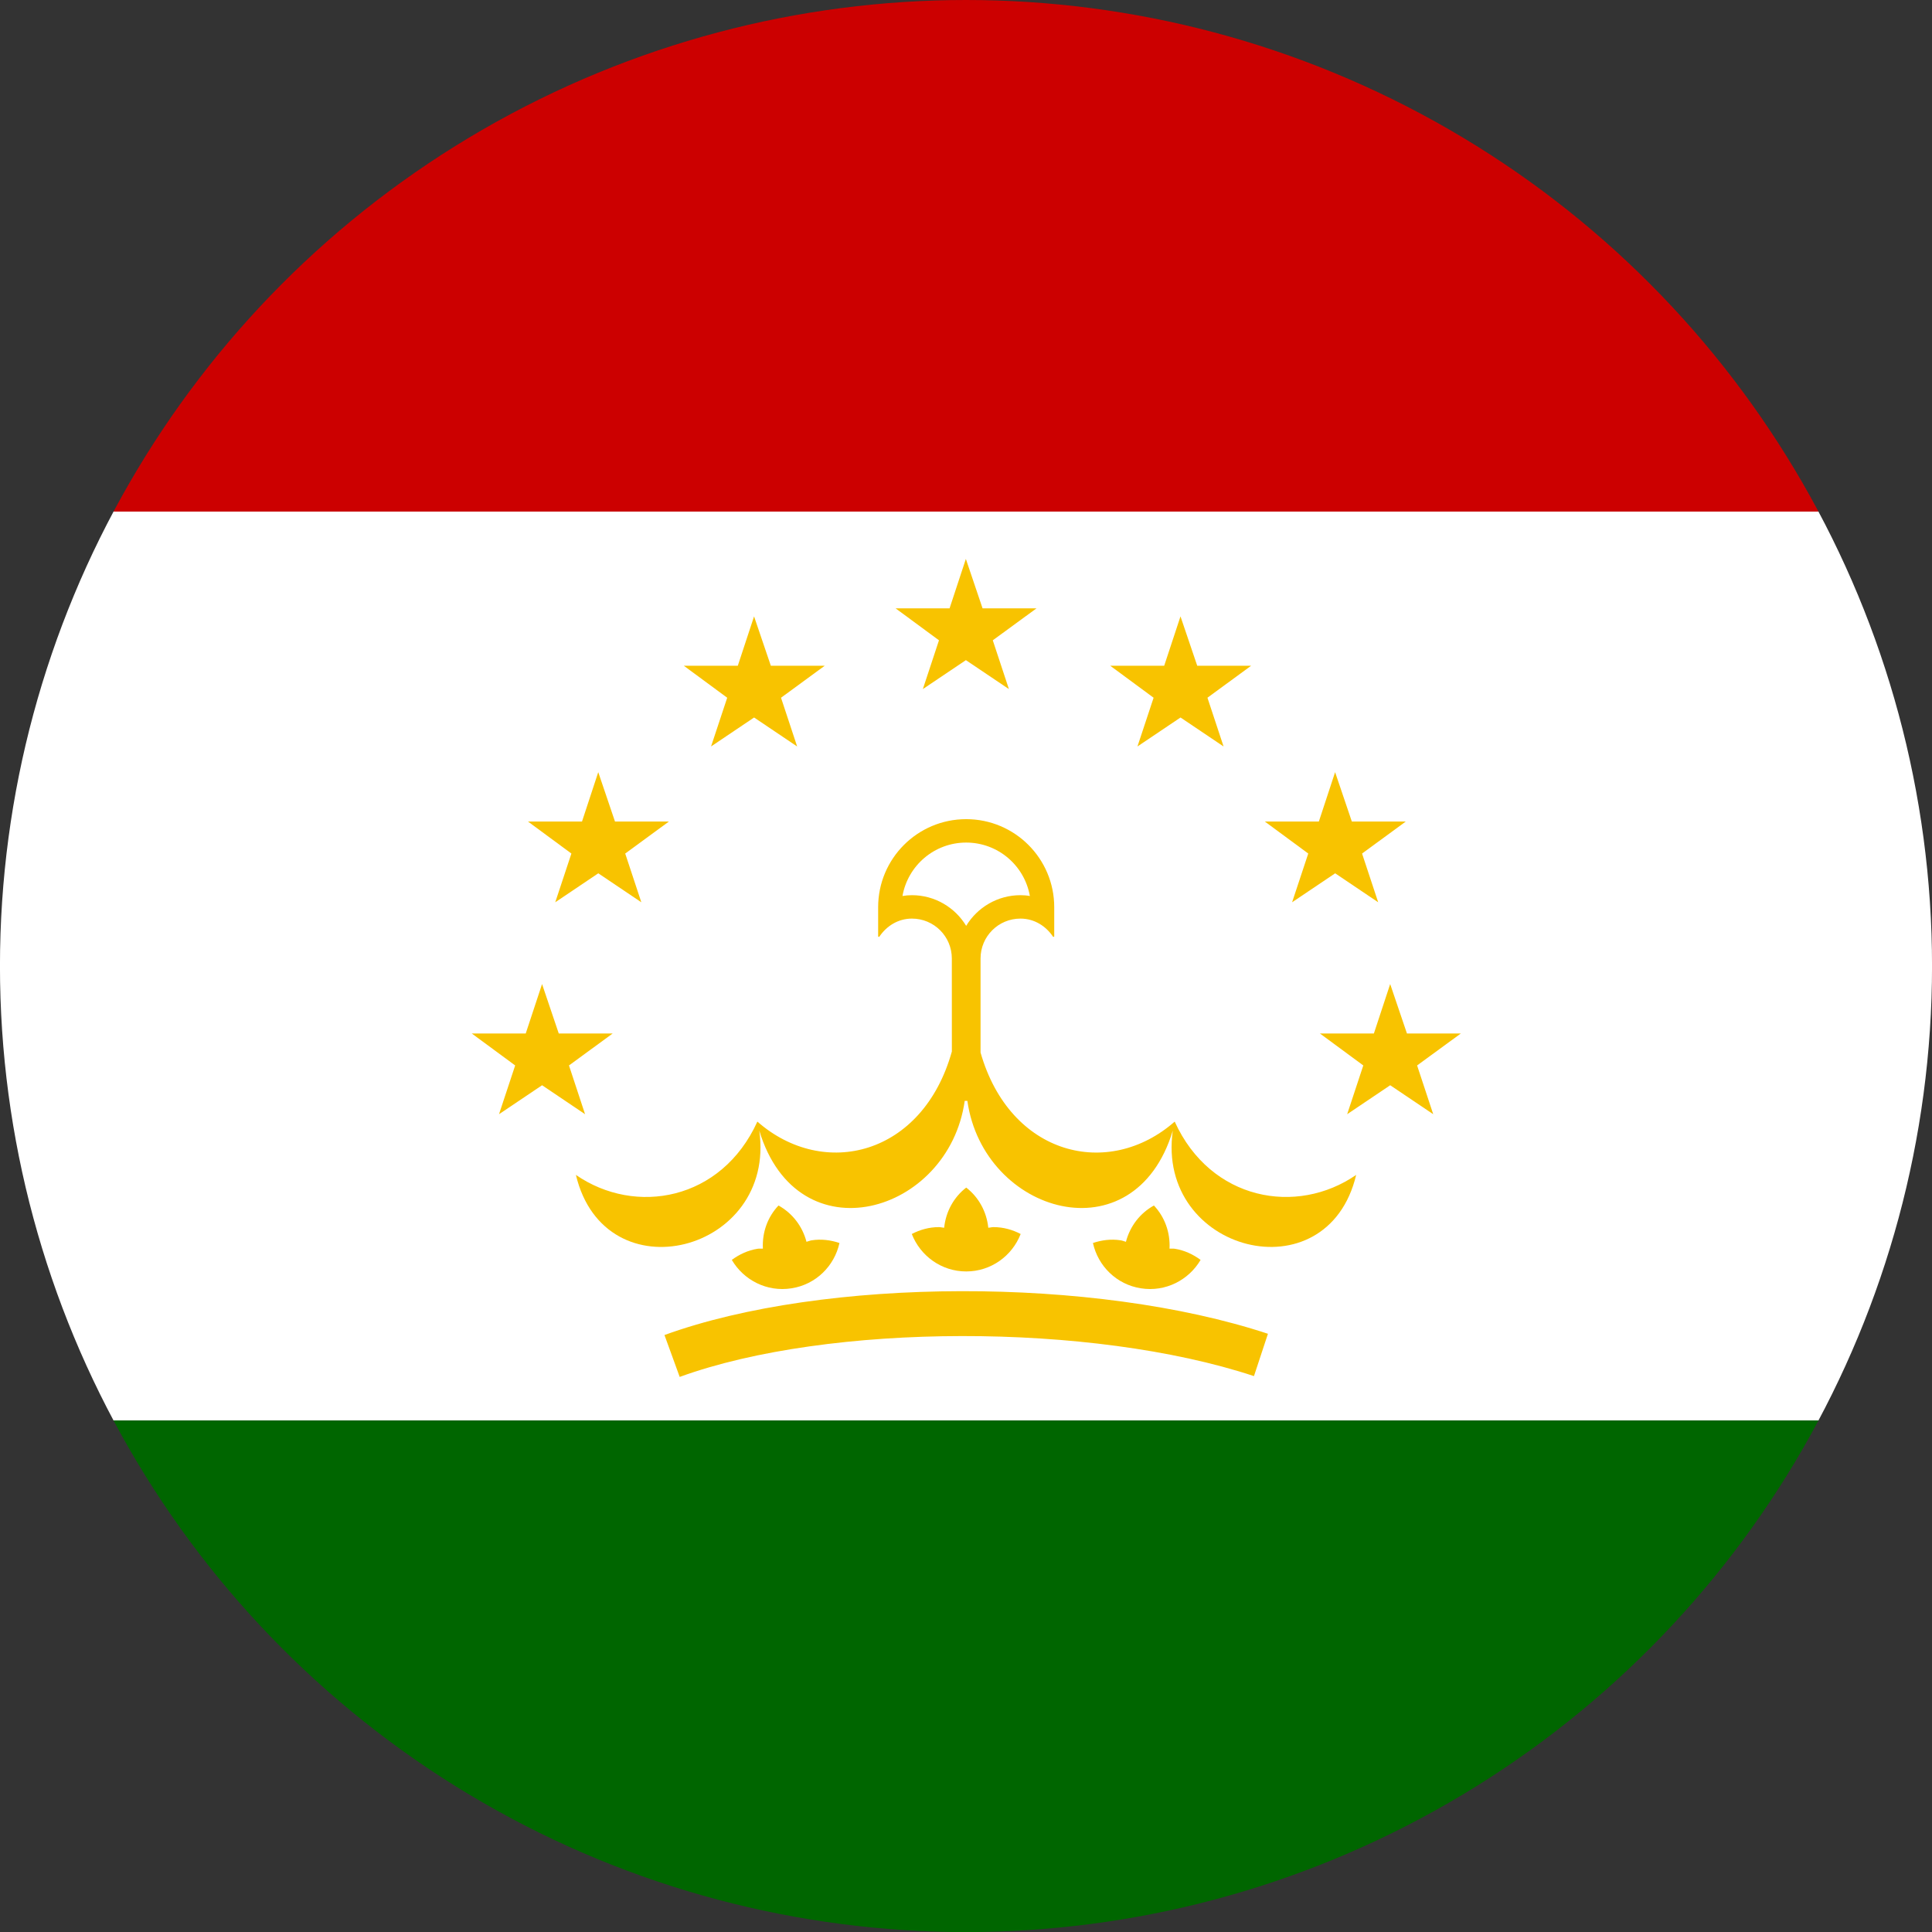 <?xml version="1.0" encoding="iso-8859-1"?>
<!-- Generator: Adobe Illustrator 18.1.1, SVG Export Plug-In . SVG Version: 6.00 Build 0)  -->
<svg version="1.1" id="Layer_39" xmlns="http://www.w3.org/2000/svg" xmlns:xlink="http://www.w3.org/1999/xlink" x="0px" y="0px"
	 viewBox="0 0 56.692 56.692" style="enable-background:new 0 0 56.692 56.692;" xml:space="preserve">
<rect x="0" y="0" width="56.692" height="56.692" fill="#333333" stroke="none"/>
<g>
	<defs>
		<circle id="SVGID_1_" cx="28.346" cy="28.347" r="28.347"/>
	</defs>
	<clipPath id="SVGID_2_">
		<use xlink:href="#SVGID_1_"  style="overflow:visible;"/>
	</clipPath>
	<rect x="-2.835" y="15.009" style="clip-path:url(#SVGID_2_);fill:#FFFFFF;" width="62.362" height="26.674"/>
	<rect x="-2.835" y="41.683" style="clip-path:url(#SVGID_2_);fill:#006600;" width="62.362" height="17.846"/>
	<rect x="-2.835" y="-2.835" style="clip-path:url(#SVGID_2_);fill:#CC0000;" width="62.362" height="17.845"/>
	<g style="clip-path:url(#SVGID_2_);">
		<path style="fill:#F8C300;" d="M29.95,36.21c-0.239-0.125-0.508-0.202-0.797-0.202c-0.053,0-0.101,0.016-0.153,0.019
			c-0.05-0.479-0.287-0.9-0.648-1.179c-0.36,0.278-0.598,0.7-0.647,1.179c-0.052-0.003-0.101-0.019-0.153-0.019
			c-0.289,0-0.558,0.077-0.797,0.202c0.25,0.642,0.869,1.099,1.598,1.099C29.081,37.308,29.7,36.852,29.95,36.21z"/>
		<path style="fill:#F8C300;" d="M23.224,37.804c0.72-0.111,1.262-0.658,1.409-1.33c-0.258-0.086-0.533-0.123-0.818-0.078
			c-0.052,0.008-0.099,0.03-0.15,0.043c-0.121-0.465-0.421-0.844-0.821-1.065c-0.315,0.331-0.483,0.785-0.458,1.265
			c-0.052,0.004-0.103-0.004-0.154,0.004c-0.286,0.046-0.538,0.165-0.758,0.327C21.82,37.562,22.503,37.918,23.224,37.804z"/>
		<path style="fill:#F8C300;" d="M19.498,39.175l0.447,1.229c4.367-1.589,12.083-1.6,16.851-0.024l0.41-1.242
			C32.12,37.456,24.175,37.474,19.498,39.175z"/>
		<path style="fill:#F8C300;" d="M35.23,36.97c-0.22-0.162-0.472-0.281-0.758-0.327c-0.053-0.008-0.103,0-0.154-0.004
			c0.025-0.479-0.145-0.934-0.458-1.265c-0.4,0.221-0.7,0.6-0.821,1.065c-0.052-0.013-0.099-0.035-0.15-0.043
			c-0.285-0.045-0.561-0.008-0.818,0.078c0.147,0.672,0.689,1.219,1.409,1.33C34.2,37.918,34.883,37.562,35.23,36.97z"/>
		<g>
			<path style="fill:#F8C300;" d="M34.47,32.912c-1.942,1.705-4.832,1-5.697-2.027c0-1.209,0-2.756,0-2.76
				c0-0.645,0.521-1.17,1.171-1.17c0.409,0,0.751,0.222,0.96,0.537l0.031-0.008v-0.863c0-1.428-1.157-2.584-2.584-2.584
				c-1.426,0-2.583,1.156-2.583,2.584v0.863l0.031,0.008c0.209-0.315,0.551-0.537,0.96-0.537c0.649,0,1.171,0.525,1.171,1.17
				c0,0.006,0.001,1.525,0.001,2.73c-0.854,3.053-3.759,3.766-5.707,2.057c-1.055,2.32-3.581,2.768-5.325,1.564
				c0.85,3.57,5.886,2.27,5.381-1.3c1.128,3.737,5.559,2.449,6.028-0.872h0.078c0.471,3.321,4.9,4.609,6.028,0.872
				c-0.505,3.569,4.531,4.87,5.381,1.3C38.052,35.679,35.525,35.232,34.47,32.912z M28.351,27.168c-0.325-0.538-0.917-0.9-1.592-0.9
				c-0.093,0-0.186,0.008-0.277,0.024c0.157-0.892,0.935-1.568,1.869-1.568c0.936,0,1.713,0.677,1.869,1.568
				c-0.091-0.017-0.184-0.024-0.276-0.024C29.269,26.268,28.677,26.63,28.351,27.168z"/>
		</g>
		<polygon style="fill:#F8C300;" points="16.696,31.264 17.979,30.326 16.396,30.326 15.906,28.876 15.427,30.326 13.843,30.326 
			15.117,31.264 14.643,32.695 15.907,31.845 17.168,32.695 		"/>
		<polygon style="fill:#F8C300;" points="16.293,26.476 17.556,25.626 18.819,26.476 18.346,25.046 19.628,24.107 18.046,24.107 
			17.555,22.658 17.078,24.107 15.493,24.107 16.767,25.046 		"/>
		<polygon style="fill:#F8C300;" points="37.915,26.476 39.179,25.626 40.441,26.476 39.968,25.046 41.25,24.107 39.668,24.107 
			39.177,22.658 38.7,24.107 37.115,24.107 38.389,25.046 		"/>
		<polygon style="fill:#F8C300;" points="20.865,21.904 22.128,21.054 23.391,21.904 22.918,20.474 24.201,19.535 22.619,19.535 
			22.127,18.087 21.65,19.535 20.065,19.535 21.339,20.474 		"/>
		<polygon style="fill:#F8C300;" points="33.377,21.904 34.641,21.054 35.904,21.904 35.431,20.474 36.713,19.535 35.131,19.535 
			34.64,18.087 34.162,19.535 32.578,19.535 33.851,20.474 		"/>
		<polygon style="fill:#F8C300;" points="27.08,20.22 28.343,19.371 29.605,20.22 29.132,18.789 30.415,17.851 28.832,17.851 
			28.342,16.401 27.864,17.851 26.28,17.851 27.553,18.789 		"/>
		<polygon style="fill:#F8C300;" points="41.285,30.326 40.793,28.876 40.315,30.326 38.731,30.326 40.004,31.264 39.531,32.695 
			40.794,31.845 42.056,32.695 41.583,31.264 42.867,30.326 		"/>
	</g>
</g>
</svg>
